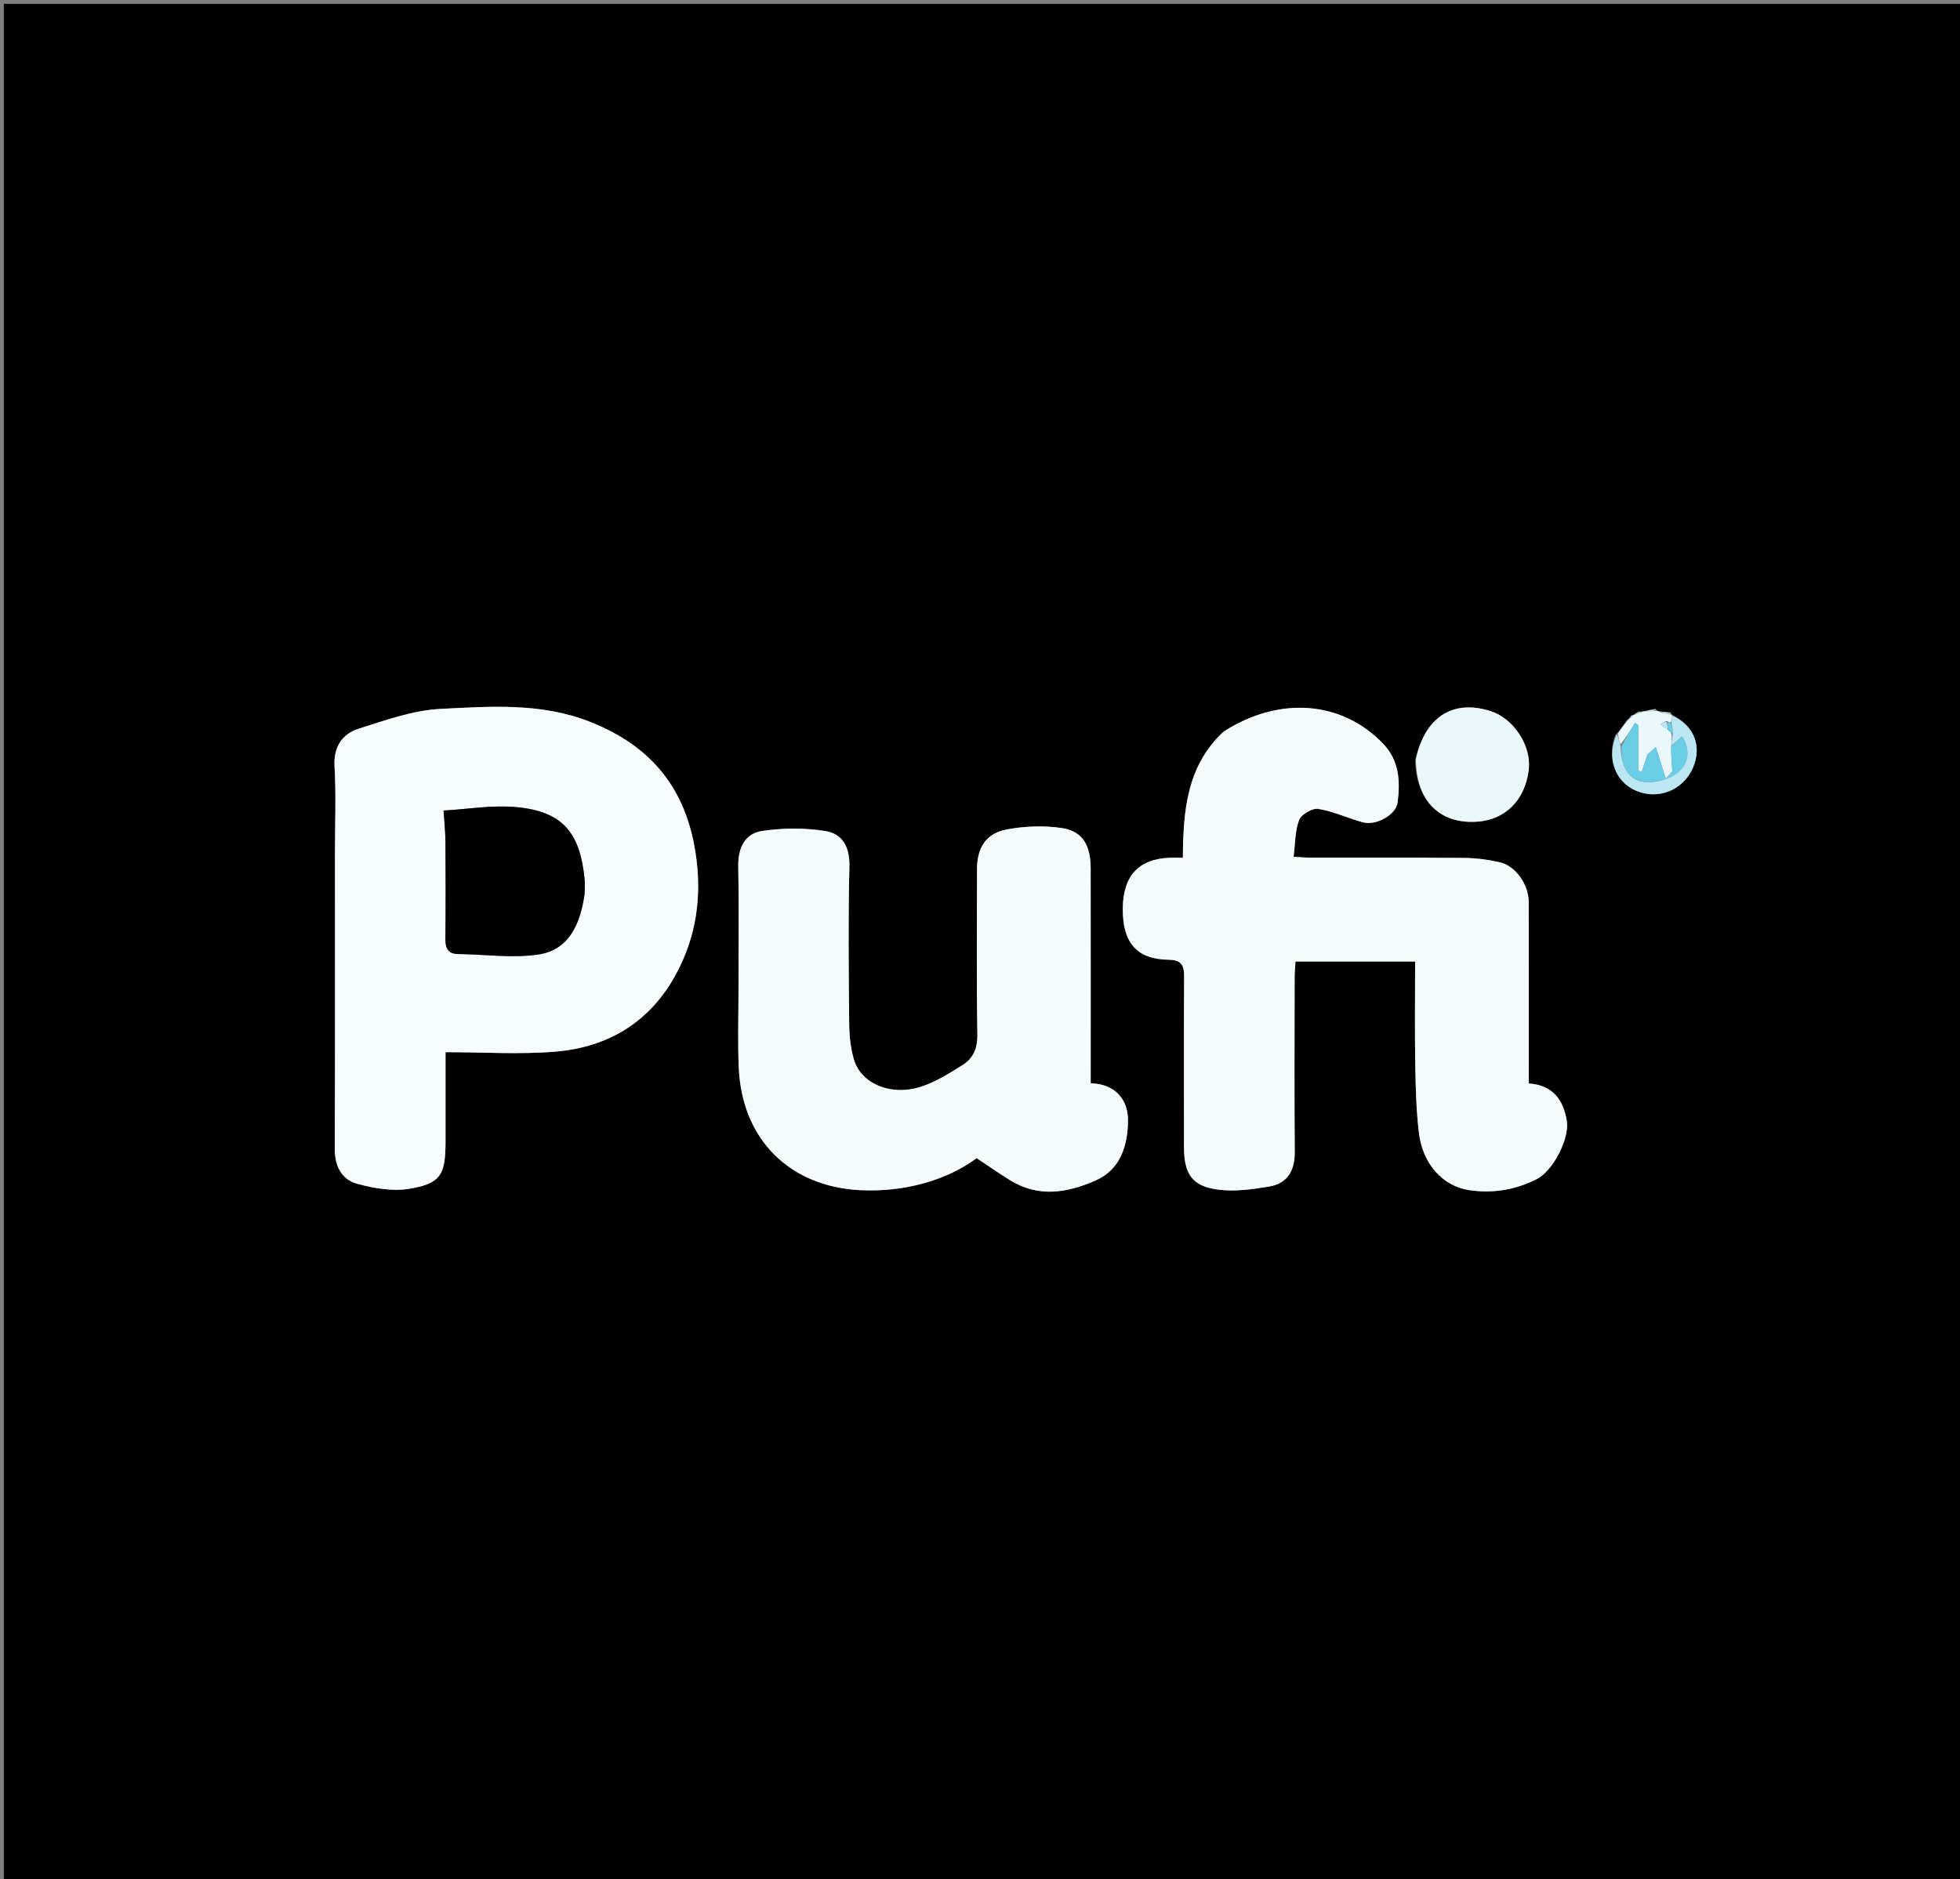 <svg version="1.1" id="Layer_1" xmlns="http://www.w3.org/2000/svg" xmlns:xlink="http://www.w3.org/1999/xlink" x="0px" y="0px"
	 width="100%" viewBox="0 0 510 489" enable-background="new 0 0 510 489" xml:space="preserve">
<rect x="0" y="0" width="510" height="489" fill="#808080" stroke="none"/>
<path fill="#000000" opacity="1" stroke="none" 
	d="
M294,490 
	C196,490 98.5,490 1,490 
	C1,327 1,164 1,1 
	C171,1 341,1 511,1 
	C511,164 511,327 511,490 
	C438.833,490 366.667,490 294,490 
M424.434,186.182 
	C424.252,186.507 424.071,186.832 423.303,187.374 
	C422.536,188.555 421.769,189.736 420.329,191.294 
	C417.968,197.27 420.261,203.457 425.699,205.779 
	C431.44,208.232 437.904,205.672 440.456,199.935 
	C442.972,194.279 440.815,188.756 434.999,186.002 
	C434.999,186.002 435.022,185.989 434.711,185.364 
	C433.802,185.304 432.893,185.243 431.545,185.038 
	C431.545,185.038 431.084,185.008 430.769,184.425 
	C429.839,184.628 428.908,184.831 427.512,185.099 
	C427.512,185.099 427.078,185.283 426.464,185.122 
	C425.999,185.417 425.534,185.713 424.994,186.003 
	C424.994,186.003 424.989,186.077 424.434,186.182 
M318.158,190.603 
	C308.691,199.457 307.898,211.173 307.781,223.217 
	C306.475,223.217 305.484,223.191 304.495,223.221 
	C296.346,223.469 292.227,227.886 292.155,236.436 
	C292.082,245.32 295.771,249.649 304.095,249.761 
	C307.685,249.81 308.13,251.474 308.113,254.411 
	C308.025,269.075 308.067,283.74 308.076,298.405 
	C308.081,305.566 310.187,308.718 317.054,309.594 
	C321.368,310.144 325.937,309.514 330.281,308.771 
	C334.994,307.966 336.928,304.653 336.894,299.841 
	C336.785,284.677 336.85,269.512 336.868,254.347 
	C336.87,252.913 337.022,251.479 337.094,250.225 
	C347.699,250.225 357.919,250.225 368.22,250.225 
	C368.22,259.437 368.109,268.27 368.259,277.098 
	C368.361,283.041 368.5,289.019 369.222,294.908 
	C370.196,302.851 375.367,308.665 382.219,309.707 
	C388.365,310.641 394.399,309.678 399.963,306.787 
	C404.199,304.586 408.435,296.203 407.696,291.705 
	C406.792,286.198 404.012,282.39 397.784,281.955 
	C397.784,266.062 397.799,250.411 397.775,234.759 
	C397.768,230.197 394.37,225.326 390.21,224.381 
	C387.185,223.694 384.032,223.295 380.931,223.268 
	C367.705,223.149 354.477,223.224 341.25,223.206 
	C339.814,223.205 338.378,223.062 336.599,222.965 
	C337.055,219.431 336.955,216.162 338.053,213.363 
	C338.622,211.913 341.481,210.255 343.012,210.503 
	C346.971,211.146 350.728,212.935 354.638,214 
	C358.054,214.929 363.286,212.061 363.678,208.776 
	C364.329,203.329 364.17,198.018 359.892,193.547 
	C349.277,182.452 333.033,180.994 318.158,190.603 
M87.158,222.5 
	C87.158,247.968 87.21,273.437 87.11,298.905 
	C87.092,303.451 88.856,306.978 93.016,308.092 
	C97.347,309.252 102.18,310.086 106.51,309.365 
	C114.653,308.008 115.923,305.716 115.927,297.18 
	C115.931,289.09 115.928,281.001 115.928,273.818 
	C125.886,273.818 135.286,274.446 144.569,273.67 
	C158.412,272.513 169.307,265.818 175.991,253.341 
	C181.254,243.516 182.691,233.072 180.982,221.933 
	C178.414,205.196 169.529,194.236 153.757,187.939 
	C140.904,182.807 127.72,183.825 114.633,184.485 
	C107.463,184.847 100.315,187.422 93.358,189.633 
	C88.985,191.023 86.749,194.371 87.05,199.533 
	C87.475,206.833 87.158,214.176 87.158,222.5 
M192.162,257.5 
	C192.171,264.331 191.924,271.174 192.238,277.991 
	C193.093,296.532 205.477,308.769 223.712,309.717 
	C235.709,310.341 246.71,306.923 254.122,301.392 
	C257.413,303.57 260.083,305.44 262.852,307.152 
	C270.183,311.682 277.627,310.449 284.974,307.258 
	C291.675,304.348 293.385,298.043 293.512,291.836 
	C293.627,286.197 290.235,282.093 283.804,281.901 
	C283.804,262.981 283.82,244.496 283.795,226.012 
	C283.787,219.947 281.694,216.316 276.329,215.498 
	C271.671,214.788 266.679,214.986 262.029,215.84 
	C256.581,216.84 254.228,220.595 254.223,226.177 
	C254.208,240.505 254.075,254.836 254.319,269.16 
	C254.38,272.751 253.293,275.391 250.495,277.146 
	C247.093,279.28 243.588,281.488 239.821,282.751 
	C231.973,285.38 224.03,282.091 222.18,275.692 
	C221.326,272.74 220.989,269.551 220.96,266.464 
	C220.833,252.803 220.681,239.135 221.018,225.481 
	C221.142,220.475 219.227,216.971 214.798,216.27 
	C209.429,215.42 203.733,215.449 198.349,216.247 
	C193.763,216.927 192.005,220.714 192.1,225.512 
	C192.304,235.837 192.162,246.17 192.162,257.5 
M368.246,197.837 
	C368.479,208.381 374.552,214.45 384.264,213.844 
	C391.709,213.379 396.877,208.184 397.793,200.244 
	C398.506,194.073 393.885,186.997 387.885,185.069 
	C378.121,181.932 370.829,186.493 368.246,197.837 
z"/>
<path fill="#F4FBFD" opacity="1" stroke="none" 
	d="
M318.421,190.354 
	C333.033,180.994 349.277,182.452 359.892,193.547 
	C364.17,198.018 364.329,203.329 363.678,208.776 
	C363.286,212.061 358.054,214.929 354.638,214 
	C350.728,212.935 346.971,211.146 343.012,210.503 
	C341.481,210.255 338.622,211.913 338.053,213.363 
	C336.955,216.162 337.055,219.431 336.599,222.965 
	C338.378,223.062 339.814,223.205 341.25,223.206 
	C354.477,223.224 367.705,223.149 380.931,223.268 
	C384.032,223.295 387.185,223.694 390.21,224.381 
	C394.37,225.326 397.768,230.197 397.775,234.759 
	C397.799,250.411 397.784,266.062 397.784,281.955 
	C404.012,282.39 406.792,286.198 407.696,291.705 
	C408.435,296.203 404.199,304.586 399.963,306.787 
	C394.399,309.678 388.365,310.641 382.219,309.707 
	C375.367,308.665 370.196,302.851 369.222,294.908 
	C368.5,289.019 368.361,283.041 368.259,277.098 
	C368.109,268.27 368.22,259.437 368.22,250.225 
	C357.919,250.225 347.699,250.225 337.094,250.225 
	C337.022,251.479 336.87,252.913 336.868,254.347 
	C336.85,269.512 336.785,284.677 336.894,299.841 
	C336.928,304.653 334.994,307.966 330.281,308.771 
	C325.937,309.514 321.368,310.144 317.054,309.594 
	C310.187,308.718 308.081,305.566 308.076,298.405 
	C308.067,283.74 308.025,269.075 308.113,254.411 
	C308.13,251.474 307.685,249.81 304.095,249.761 
	C295.771,249.649 292.082,245.32 292.155,236.436 
	C292.227,227.886 296.346,223.469 304.495,223.221 
	C305.484,223.191 306.475,223.217 307.781,223.217 
	C307.898,211.173 308.691,199.457 318.421,190.354 
z"/>
<path fill="#F6FCFD" opacity="1" stroke="none" 
	d="
M87.158,222 
	C87.158,214.176 87.475,206.833 87.05,199.533 
	C86.749,194.371 88.985,191.023 93.358,189.633 
	C100.315,187.422 107.463,184.847 114.633,184.485 
	C127.72,183.825 140.904,182.807 153.757,187.939 
	C169.529,194.236 178.414,205.196 180.982,221.933 
	C182.691,233.072 181.254,243.516 175.991,253.341 
	C169.307,265.818 158.412,272.513 144.569,273.67 
	C135.286,274.446 125.886,273.818 115.928,273.818 
	C115.928,281.001 115.931,289.09 115.927,297.18 
	C115.923,305.716 114.653,308.008 106.51,309.365 
	C102.18,310.086 97.347,309.252 93.016,308.092 
	C88.856,306.978 87.092,303.451 87.11,298.905 
	C87.21,273.437 87.158,247.968 87.158,222 
M152.122,232.255 
	C152.126,231.091 152.235,229.916 152.118,228.763 
	C150.911,216.806 146.56,211.175 134.342,210.042 
	C128.038,209.458 121.575,210.591 115.422,210.935 
	C115.608,213.927 115.888,216.49 115.906,219.055 
	C115.965,227.373 115.983,235.692 115.895,244.009 
	C115.869,246.508 116.306,248.25 119.293,248.282 
	C126.228,248.356 133.298,249.407 140.064,248.396 
	C148.05,247.202 150.991,240.543 152.122,232.255 
z"/>
<path fill="#F4FBFD" opacity="1" stroke="none" 
	d="
M192.162,257 
	C192.162,246.17 192.304,235.837 192.1,225.512 
	C192.005,220.714 193.763,216.927 198.349,216.247 
	C203.733,215.449 209.429,215.42 214.798,216.27 
	C219.227,216.971 221.142,220.475 221.018,225.481 
	C220.681,239.135 220.833,252.803 220.96,266.464 
	C220.989,269.551 221.326,272.74 222.18,275.692 
	C224.03,282.091 231.973,285.38 239.821,282.751 
	C243.588,281.488 247.093,279.28 250.495,277.146 
	C253.293,275.391 254.38,272.751 254.319,269.16 
	C254.075,254.836 254.208,240.505 254.223,226.177 
	C254.228,220.595 256.581,216.84 262.029,215.84 
	C266.679,214.986 271.671,214.788 276.329,215.498 
	C281.694,216.316 283.787,219.947 283.795,226.012 
	C283.82,244.496 283.804,262.981 283.804,281.901 
	C290.235,282.093 293.627,286.197 293.512,291.836 
	C293.385,298.043 291.675,304.348 284.974,307.258 
	C277.627,310.449 270.183,311.682 262.852,307.152 
	C260.083,305.44 257.413,303.57 254.122,301.392 
	C246.71,306.923 235.709,310.341 223.712,309.717 
	C205.477,308.769 193.093,296.532 192.238,277.991 
	C191.924,271.174 192.171,264.331 192.162,257 
z"/>
<path fill="#EBF8FB" opacity="1" stroke="none" 
	d="
M368.438,197.475 
	C370.829,186.493 378.121,181.932 387.885,185.069 
	C393.885,186.997 398.506,194.073 397.793,200.244 
	C396.877,208.184 391.709,213.379 384.264,213.844 
	C374.552,214.45 368.479,208.381 368.438,197.475 
z"/>
<path fill="#EBF8FB" opacity="1" stroke="none" 
	d="
M431.084,185.008 
	C431.084,185.008 431.545,185.038 431.999,185.342 
	C433.309,185.76 434.165,185.874 435.022,185.989 
	C435.022,185.989 434.999,186.002 435.081,186.234 
	C435.076,187.013 434.99,187.56 434.676,188.043 
	C434.448,187.98 433.997,187.837 433.784,187.615 
	C433.072,187.758 432.573,188.123 432.074,188.488 
	C432.706,189 433.337,189.511 434.191,190.137 
	C434.687,190.461 434.872,190.732 434.963,191.431 
	C434.972,192.529 434.983,193.261 434.836,194.318 
	C434.834,196.682 434.989,198.72 435.145,200.758 
	C434.571,201.371 433.997,201.985 433.424,202.598 
	C432.567,199.872 431.71,197.147 430.854,194.421 
	C430.12,195.062 429.386,195.702 428.652,196.342 
	C428.177,197.833 427.701,199.324 427.226,200.815 
	C426.91,200.747 426.595,200.679 426.279,200.611 
	C426.279,196.643 426.279,192.675 426.279,188.708 
	C425.999,188.518 425.719,188.327 425.438,188.137 
	C424.25,190.068 423.061,191.999 421.621,193.72 
	C421.246,192.645 421.124,191.781 421.001,190.917 
	C421.769,189.736 422.536,188.555 423.857,187.165 
	C424.603,186.663 424.796,186.37 424.989,186.077 
	C424.989,186.077 424.994,186.003 425.317,186.043 
	C426.119,185.817 426.599,185.55 427.078,185.283 
	C427.078,185.283 427.512,185.099 428.132,185.113 
	C429.53,185.088 430.307,185.048 431.084,185.008 
z"/>
<path fill="#BAE7F1" opacity="1" stroke="none" 
	d="
M420.665,191.105 
	C421.124,191.781 421.246,192.645 421.668,194.127 
	C421.837,199 423.339,202.825 427.656,203.459 
	C430.511,203.878 434.326,202.851 436.566,201.048 
	C439.231,198.903 440.026,195.179 437.684,191.636 
	C436.684,192.511 435.839,193.252 434.994,193.993 
	C434.983,193.261 434.972,192.529 435.234,191.295 
	C435.306,189.897 435.105,189.002 434.904,188.107 
	C434.99,187.56 435.076,187.013 435.084,186.221 
	C440.815,188.756 442.972,194.279 440.456,199.935 
	C437.904,205.672 431.44,208.232 425.699,205.779 
	C420.261,203.457 417.968,197.27 420.665,191.105 
z"/>
<path fill="#BAE7F1" opacity="1" stroke="none" 
	d="
M430.927,184.717 
	C430.307,185.048 429.53,185.088 428.365,185.08 
	C428.908,184.831 429.839,184.628 430.927,184.717 
z"/>
<path fill="#BAE7F1" opacity="1" stroke="none" 
	d="
M434.866,185.676 
	C434.165,185.874 433.309,185.76 432.218,185.414 
	C432.893,185.243 433.802,185.304 434.866,185.676 
z"/>
<path fill="#BAE7F1" opacity="1" stroke="none" 
	d="
M426.771,185.202 
	C426.599,185.55 426.119,185.817 425.354,186.046 
	C425.534,185.713 425.999,185.417 426.771,185.202 
z"/>
<path fill="#BAE7F1" opacity="1" stroke="none" 
	d="
M424.711,186.13 
	C424.796,186.37 424.603,186.663 424.15,187.057 
	C424.071,186.832 424.252,186.507 424.711,186.13 
z"/>
<path fill="#000000" opacity="1" stroke="none" 
	d="
M152.114,232.699 
	C150.991,240.543 148.05,247.202 140.064,248.396 
	C133.298,249.407 126.228,248.356 119.293,248.282 
	C116.306,248.25 115.869,246.508 115.895,244.009 
	C115.983,235.692 115.965,227.373 115.906,219.055 
	C115.888,216.49 115.608,213.927 115.422,210.935 
	C121.575,210.591 128.038,209.458 134.342,210.042 
	C146.56,211.175 150.911,216.806 152.118,228.763 
	C152.235,229.916 152.126,231.091 152.114,232.699 
z"/>
<path fill="#6ACDE6" opacity="1" stroke="none" 
	d="
M434.836,194.318 
	C435.839,193.252 436.684,192.511 437.684,191.636 
	C440.026,195.179 439.231,198.903 436.566,201.048 
	C434.326,202.851 430.511,203.878 427.656,203.459 
	C423.339,202.825 421.837,199 421.919,194.338 
	C423.061,191.999 424.25,190.068 425.438,188.137 
	C425.719,188.327 425.999,188.518 426.279,188.708 
	C426.279,192.675 426.279,196.643 426.279,200.611 
	C426.595,200.679 426.91,200.747 427.226,200.815 
	C427.701,199.324 428.177,197.833 428.652,196.342 
	C429.386,195.702 430.12,195.062 430.854,194.421 
	C431.71,197.147 432.567,199.872 433.424,202.598 
	C433.997,201.985 434.571,201.371 435.145,200.758 
	C434.989,198.72 434.834,196.682 434.836,194.318 
z"/>
<path fill="#BAE7F1" opacity="1" stroke="none" 
	d="
M433.969,190.022 
	C433.337,189.511 432.706,189 432.074,188.488 
	C432.573,188.123 433.072,187.758 433.75,187.979 
	C433.942,189.051 433.956,189.536 433.969,190.022 
z"/>
<path fill="#6ACDE6" opacity="1" stroke="none" 
	d="
M434.191,190.137 
	C433.956,189.536 433.942,189.051 433.963,188.201 
	C433.997,187.837 434.448,187.98 434.676,188.043 
	C435.105,189.002 435.306,189.897 435.236,190.929 
	C434.872,190.732 434.687,190.461 434.191,190.137 
z"/>
</svg>